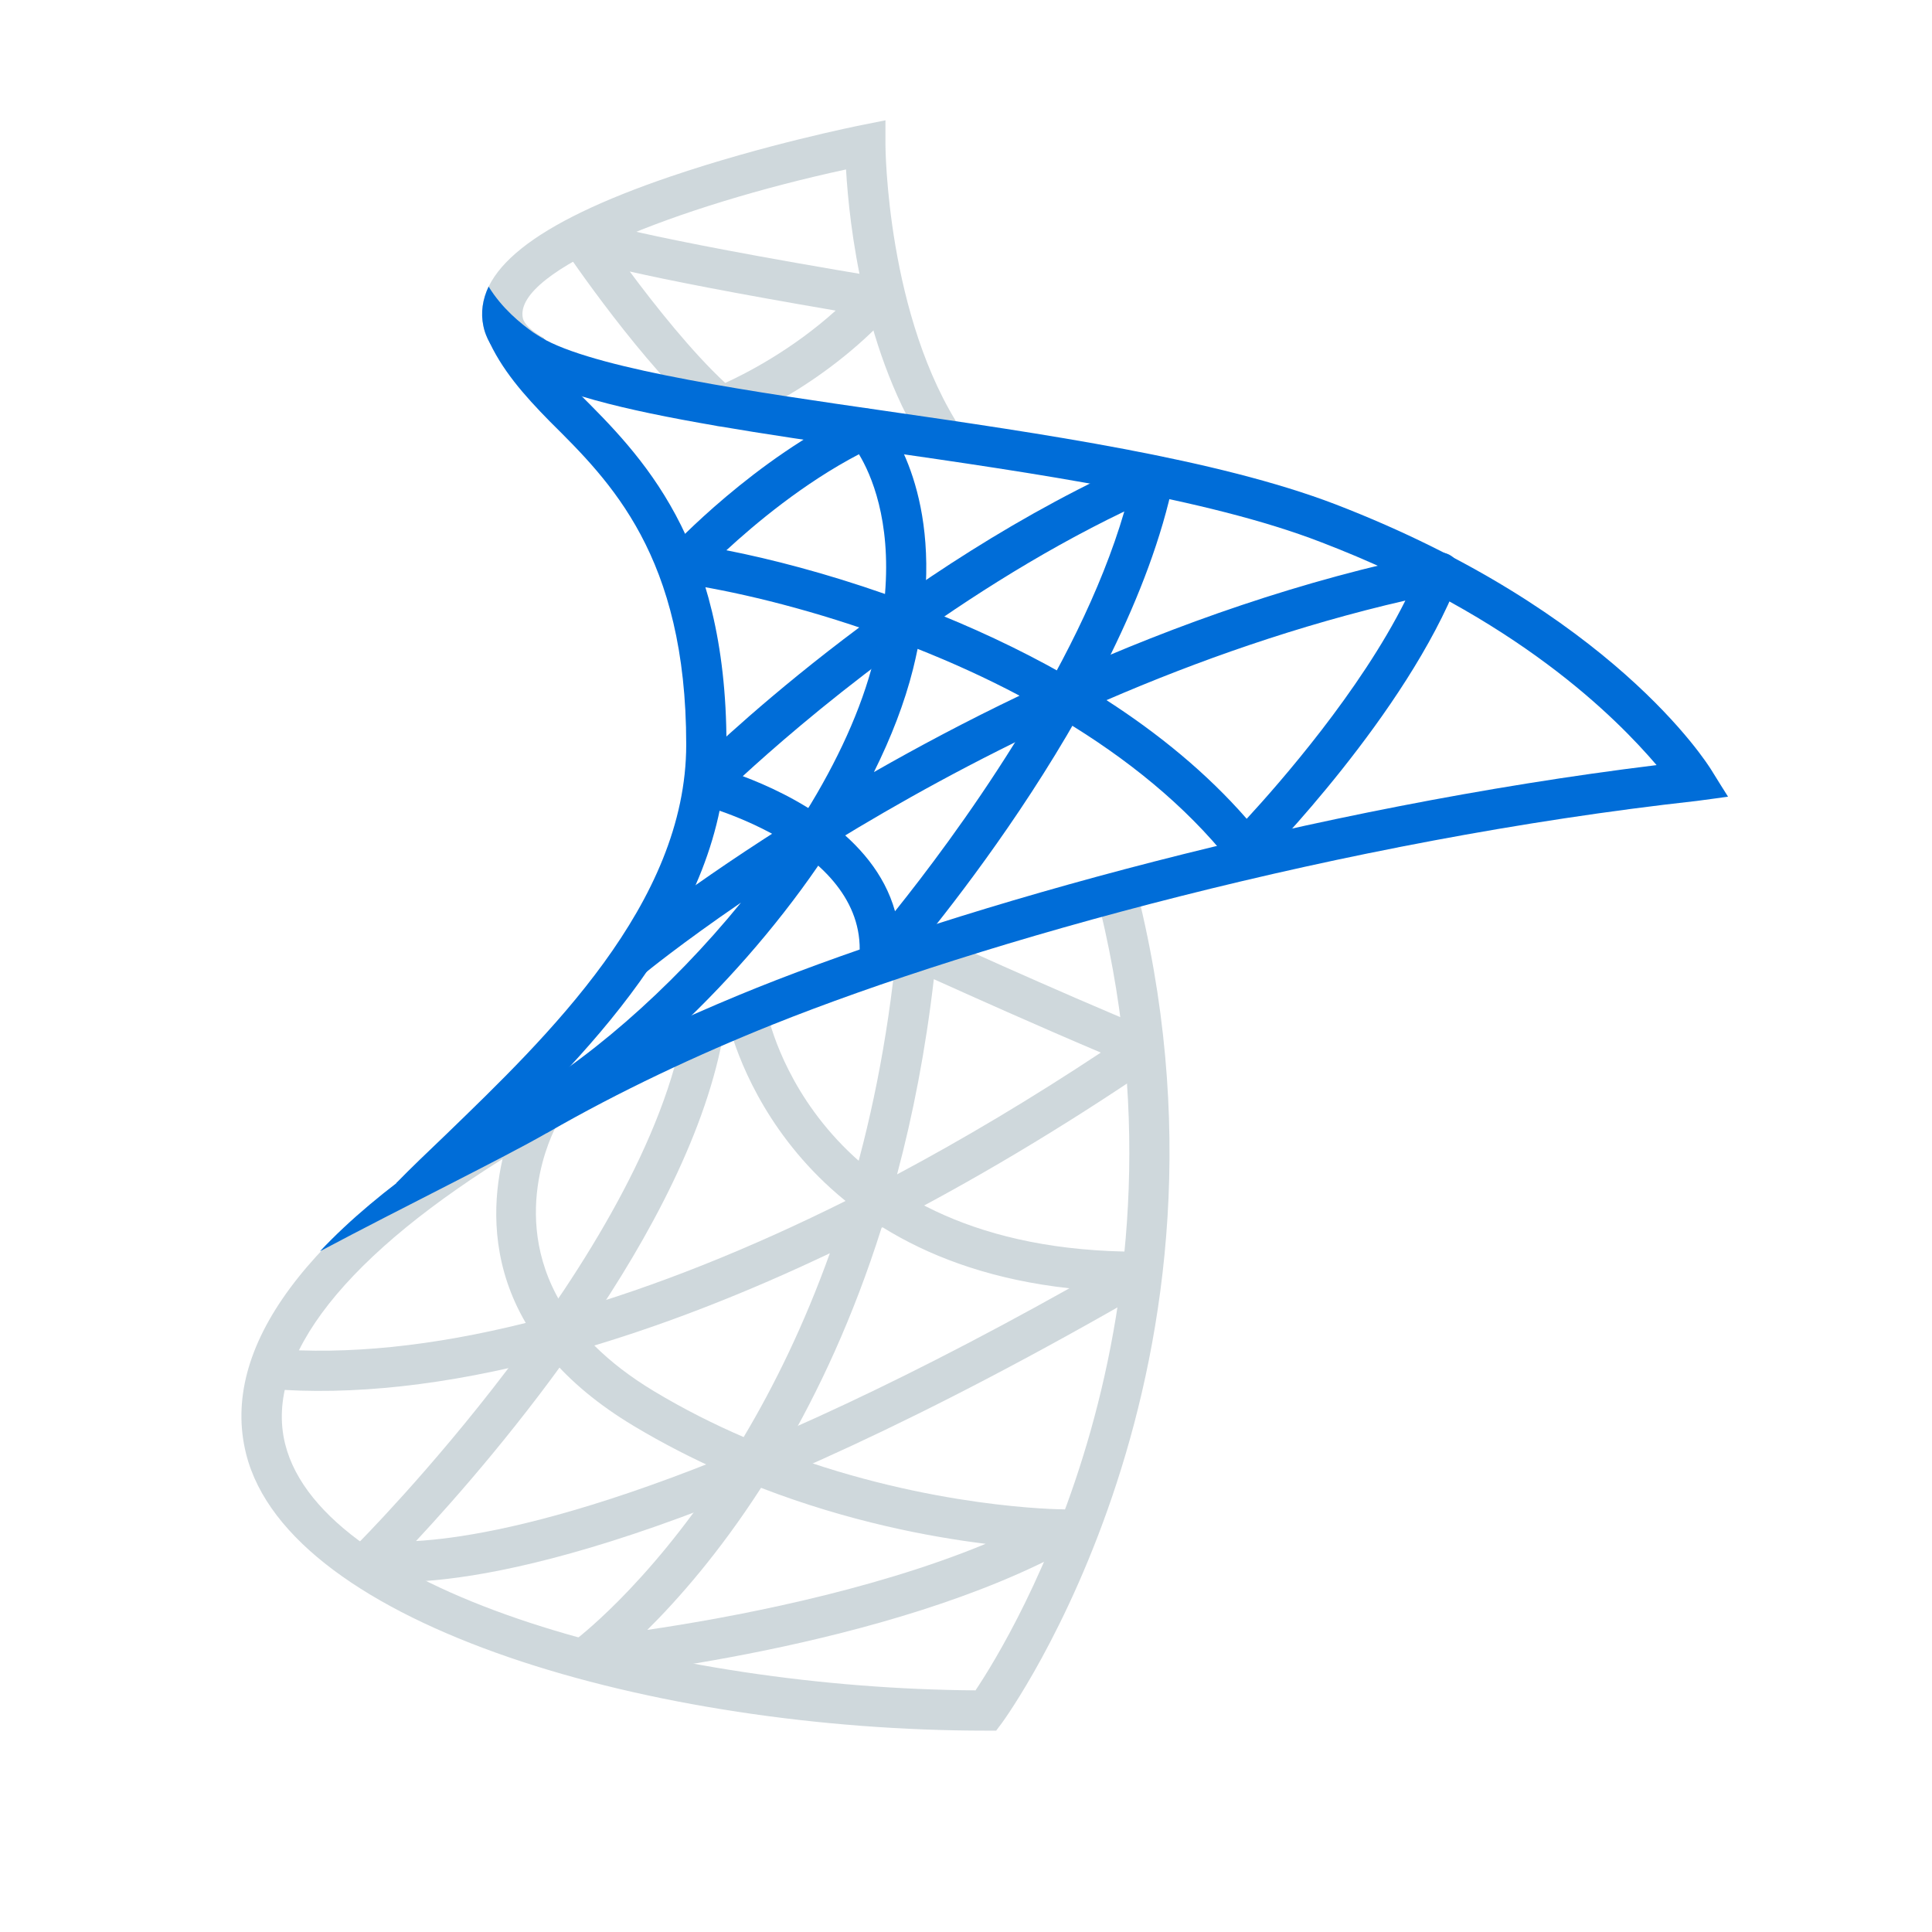 <svg xmlns="http://www.w3.org/2000/svg" xmlns:xlink="http://www.w3.org/1999/xlink" viewBox="0,0,256,256" width="48px" height="48px" fill-rule="nonzero"><g fill="none" fill-rule="nonzero" stroke="none" stroke-width="1" stroke-linecap="butt" stroke-linejoin="miter" stroke-miterlimit="10" stroke-dasharray="" stroke-dashoffset="0" font-family="none" font-weight="none" font-size="none" text-anchor="none" style="mix-blend-mode: normal"><g transform="scale(5.333,5.333)"><path d="M23.084,11.277c-1.633,-2.449 -1.986,-5.722 -2.063,-7.067c-4.148,0.897 -8.269,2.506 -8.031,3.691c0.03,0.149 0.218,0.328 0.53,0.502l-0.488,0.873c-0.596,-0.334 -0.931,-0.719 -1.022,-1.179c-0.269,-1.341 1.25,-2.554 4.642,-3.709c2.316,-0.789 4.652,-1.26 4.751,-1.279l0.597,-0.12l0,0.611c0,0.042 0.026,4.288 1.916,7.123z" fill="#cfd8dc"></path><path d="M24.751,43h-0.251c-8.192,0 -17.309,-2.573 -18.386,-6.879c-0.657,-2.63 1.492,-5.536 6.214,-8.401l0.52,0.854c-4.249,2.579 -6.296,5.172 -5.763,7.305c0.935,3.738 9.575,6.068 17.153,6.12c0.901,-1.347 5.742,-9.26 2.979,-19.873l0.967,-0.252c3.149,12.092 -3.218,20.837 -3.282,20.924z" fill="#cfd8dc"></path><path d="M9.931,39.306c-0.539,0 -0.806,-0.059 -0.85,-0.07c-0.176,-0.043 -0.314,-0.178 -0.362,-0.352c-0.049,-0.174 0.001,-0.361 0.129,-0.488c0.072,-0.072 7.197,-7.208 8.159,-12.978l0.986,0.164c-0.827,4.964 -5.715,10.623 -7.656,12.707c1.939,-0.111 6.835,-1.019 16.234,-6.28c-7.335,-0.804 -8.495,-6.676 -8.507,-6.739l0.983,-0.181c0.047,0.246 1.226,6.011 9.244,6.011c0.003,0 0.005,0 0.008,0v0c0.227,0 0.424,0.152 0.482,0.37c0.06,0.218 -0.036,0.449 -0.231,0.563c-11.235,6.509 -16.683,7.272 -18.619,7.273z" fill="#cfd8dc"></path><path d="M14.524,41.7c-0.207,0 -0.395,-0.128 -0.468,-0.325c-0.079,-0.211 -0.007,-0.45 0.177,-0.582c0.034,-0.025 1.813,-1.338 3.706,-4.228c-0.728,-0.322 -1.465,-0.698 -2.196,-1.137c-0.888,-0.533 -1.559,-1.105 -2.06,-1.691c-2.57,0.678 -4.942,0.946 -7.025,0.769l0.084,-0.996c1.876,0.159 4.009,-0.063 6.321,-0.64c-1.573,-2.688 -0.129,-5.356 -0.109,-5.392l0.874,0.487c-0.067,0.122 -1.265,2.37 0.249,4.633c2.201,-0.632 4.549,-1.567 6.979,-2.782c0.559,-1.835 0.996,-3.922 1.225,-6.276c0.016,-0.161 0.108,-0.304 0.248,-0.385c0.14,-0.081 0.311,-0.088 0.458,-0.021c0.032,0.015 3.264,1.491 5.604,2.454c0.17,0.07 0.288,0.228 0.307,0.411c0.02,0.183 -0.063,0.361 -0.216,0.465c-2.289,1.56 -4.563,2.913 -6.778,4.042c-0.702,2.225 -1.571,4.077 -2.459,5.591c3.702,1.383 6.915,1.404 6.956,1.404c0.228,0 0.427,0.154 0.484,0.375c0.057,0.221 -0.042,0.452 -0.241,0.563c-4.54,2.522 -11.767,3.232 -12.072,3.261c-0.016,-0.001 -0.032,0 -0.048,0zM18.909,36.967c-1.04,1.614 -2.062,2.773 -2.826,3.53c1.998,-0.294 5.501,-0.938 8.408,-2.139c-1.392,-0.171 -3.407,-0.551 -5.582,-1.391zM14.767,33.431c0.393,0.392 0.883,0.775 1.49,1.14c0.736,0.442 1.483,0.817 2.22,1.135c0.754,-1.264 1.501,-2.781 2.142,-4.568c-2.021,0.962 -3.983,1.73 -5.852,2.293zM23.202,24.329c-0.205,1.768 -0.521,3.381 -0.913,4.85c1.66,-0.885 3.354,-1.896 5.062,-3.026c-1.549,-0.656 -3.252,-1.419 -4.149,-1.824z" fill="#cfd8dc"></path><path d="M17.924,10.6c-0.117,0 -0.233,-0.042 -0.325,-0.12c-1.61,-1.378 -3.505,-4.182 -3.585,-4.301c-0.129,-0.191 -0.109,-0.446 0.046,-0.616c0.154,-0.171 0.408,-0.211 0.608,-0.102c0.011,0.003 0.938,0.385 7.217,1.431c0.181,0.03 0.33,0.156 0.39,0.328c0.061,0.172 0.022,0.364 -0.1,0.5c-1.758,1.953 -3.979,2.813 -4.073,2.848c-0.058,0.021 -0.119,0.032 -0.178,0.032zM15.647,6.746c0.631,0.849 1.54,1.996 2.372,2.769c0.511,-0.233 1.657,-0.818 2.744,-1.798c-2.583,-0.441 -4.159,-0.755 -5.116,-0.971z" fill="#cfd8dc"></path><path d="M21.843,24.4c-0.068,0 -0.137,-0.014 -0.201,-0.042c-0.199,-0.088 -0.319,-0.294 -0.296,-0.51c0.292,-2.749 -3.926,-3.852 -3.969,-3.862c-0.174,-0.044 -0.312,-0.179 -0.359,-0.352c-0.047,-0.173 0.002,-0.359 0.129,-0.486c0.207,-0.207 5.139,-5.098 11.327,-7.784c0.173,-0.075 0.369,-0.047 0.515,0.07c0.145,0.118 0.212,0.307 0.174,0.489c-1.186,5.744 -6.71,12.044 -6.944,12.309c-0.099,0.109 -0.237,0.168 -0.376,0.168zM18.455,19.285c1.184,0.445 3.258,1.475 3.783,3.356c1.449,-1.808 4.542,-5.973 5.697,-9.934c-4.387,2.11 -8.081,5.292 -9.48,6.578z" fill="#006dd8"></path><path d="M13.079,28.36l-0.475,-0.88c1.883,-1.015 4.04,-2.883 5.807,-5.054c-1.504,1.03 -2.365,1.735 -2.392,1.758l-0.639,-0.77c0.039,-0.032 1.764,-1.447 4.631,-3.22c0.787,-1.266 1.392,-2.568 1.703,-3.816c0.053,-0.212 0.099,-0.417 0.136,-0.615c-1.925,-0.687 -3.701,-1.094 -4.921,-1.269c-0.185,-0.026 -0.339,-0.153 -0.401,-0.328c-0.062,-0.175 -0.021,-0.371 0.104,-0.507c0.085,-0.092 2.116,-2.268 4.654,-3.463c0.197,-0.093 0.433,-0.047 0.581,0.114c0.067,0.073 1.44,1.615 1.091,4.805c1.155,0.45 2.345,0.997 3.491,1.648c2.759,-1.24 5.892,-2.356 9.229,-3.03c0.172,-0.034 0.363,0.028 0.481,0.168c0.117,0.14 0.149,0.333 0.083,0.503c-1.3,3.332 -4.786,6.891 -4.934,7.041c-0.101,0.102 -0.239,0.153 -0.383,0.148c-0.143,-0.008 -0.275,-0.076 -0.365,-0.188c-1.12,-1.408 -2.584,-2.574 -4.163,-3.523c-2.175,1.004 -4.101,2.078 -5.684,3.049c-2.02,3.153 -5.069,6.048 -7.634,7.429zM27.492,17.396c1.29,0.832 2.491,1.81 3.484,2.948c0.828,-0.898 2.815,-3.168 3.942,-5.422c-2.65,0.61 -5.158,1.493 -7.426,2.474zM22.799,16.122c-0.033,0.163 -0.071,0.33 -0.113,0.5c-0.21,0.839 -0.544,1.701 -0.972,2.561c1.096,-0.626 2.309,-1.272 3.618,-1.898c-0.838,-0.444 -1.693,-0.83 -2.533,-1.163zM18.048,13.672c1.111,0.218 2.48,0.574 3.941,1.086c0.152,-1.843 -0.346,-2.972 -0.647,-3.472c-1.376,0.718 -2.581,1.728 -3.294,2.386z" fill="#006dd8"></path><path d="M18.05,18.5c0,4.38 -3.65,7.86 -6.28,10.4c-0.44,0.43 -1.93,0.5 -1.93,0.5c0.37,-0.38 0.79,-0.78 1.24,-1.21c2.5,-2.42 5.97,-5.73 5.97,-9.69c0,-4.69 -1.89,-6.54 -3.38,-8.02c-0.66,-0.67 -1.22,-1.31 -1.56,-2.09l0.31,-0.13c0.34,0.15 0.73,0.32 1.03,0.45c0.24,0.35 0.56,0.69 0.93,1.06c1.53,1.53 3.67,3.63 3.67,8.73z" fill="#006dd8"></path><path d="M42.935,19.794c0,0 -0.605,0.086 -0.775,0.106c-8.76,0.97 -17.8,3.49 -22.97,5.56c-1.87,0.75 -3.81,1.66 -5.58,2.68c-0.01,0.01 -0.02,0.01 -0.04,0.02c-1.04,0.6 -3.57,1.84 -5.62,2.93c3,-3.19 8.62,-5.65 10.86,-6.55c5.07,-2.03 13.78,-4.48 22.35,-5.53c-1.01,-1.18 -3.48,-3.68 -8.34,-5.54c-2.84,-1.1 -7.16,-1.72 -10.97,-2.27c-6.06,-0.87 -9.51,-1.45 -9.84,-3.1c-0.07,-0.33 -0.02,-0.66 0.13,-0.98c0.33,0.54 0.8,0.92 1.11,1.14c0.15,0.1 0.26,0.16 0.3,0.18l0.01,0.01c1.42,0.75 5.25,1.3 8.44,1.76c3.86,0.56 8.23,1.19 11.18,2.32c6.87,2.65 9.24,6.44 9.34,6.6c0.09,0.15 0.415,0.664 0.415,0.664z" fill="#006dd8"></path></g></g></svg>